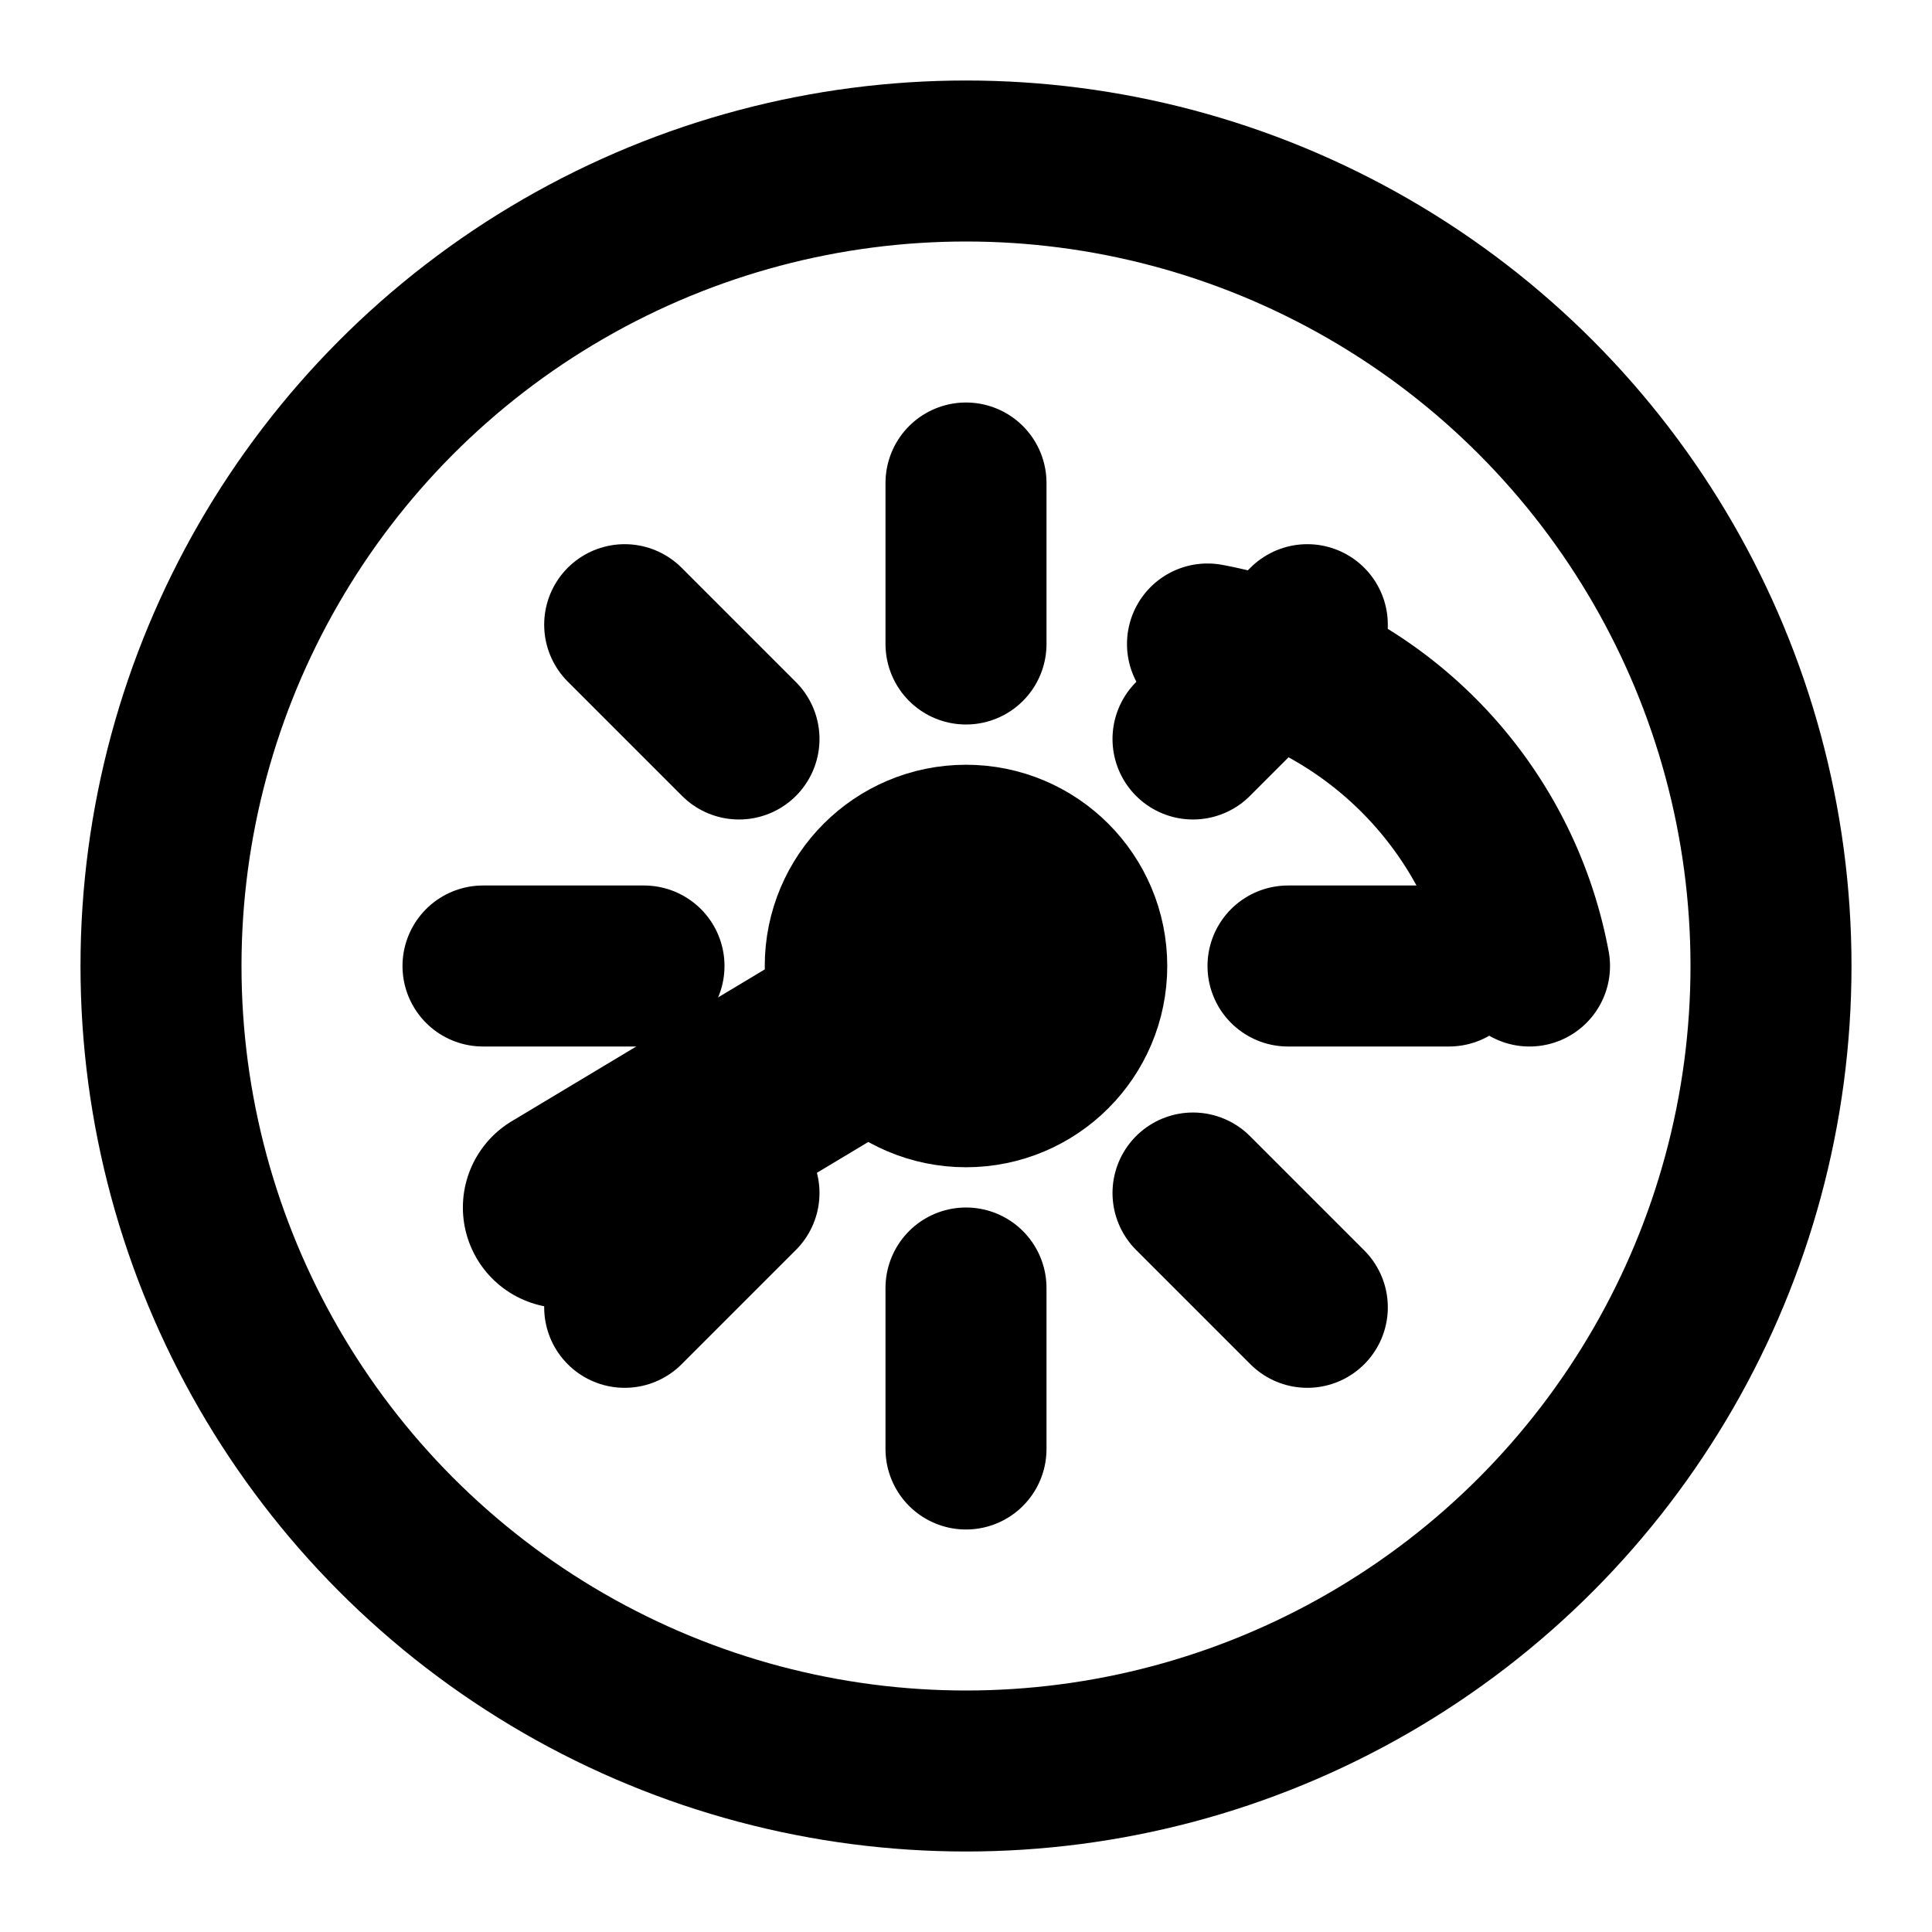 <svg xmlns="http://www.w3.org/2000/svg" viewBox="0 0 24 24" fill="none" stroke="currentColor" stroke-width="2" stroke-linecap="round" stroke-linejoin="round">
  <!-- Estrutura circular do medidor -->
  <circle cx="12" cy="12" r="10" />
  <!-- Indicador de velocidade -->
  <path d="M12 6v2" />
  <path d="M16.24 7.76l-1.42 1.42" />
  <path d="M18 12h-2" />
  <path d="M16.24 16.24l-1.42-1.42" />
  <path d="M12 18v-2" />
  <path d="M7.76 16.24l1.42-1.42" />
  <path d="M6 12h2" />
  <path d="M7.76 7.76l1.42 1.42" />
  <!-- Ponteiro de desempenho -->
  <path d="M12 12L7 15" stroke-width="2.5" />
  <!-- Elemento central -->
  <circle cx="12" cy="12" r="1.5" />
  <!-- Marcação de zona de alta performance -->
  <path d="M15 8A5 5 0 0 1 19 12" />
</svg>
